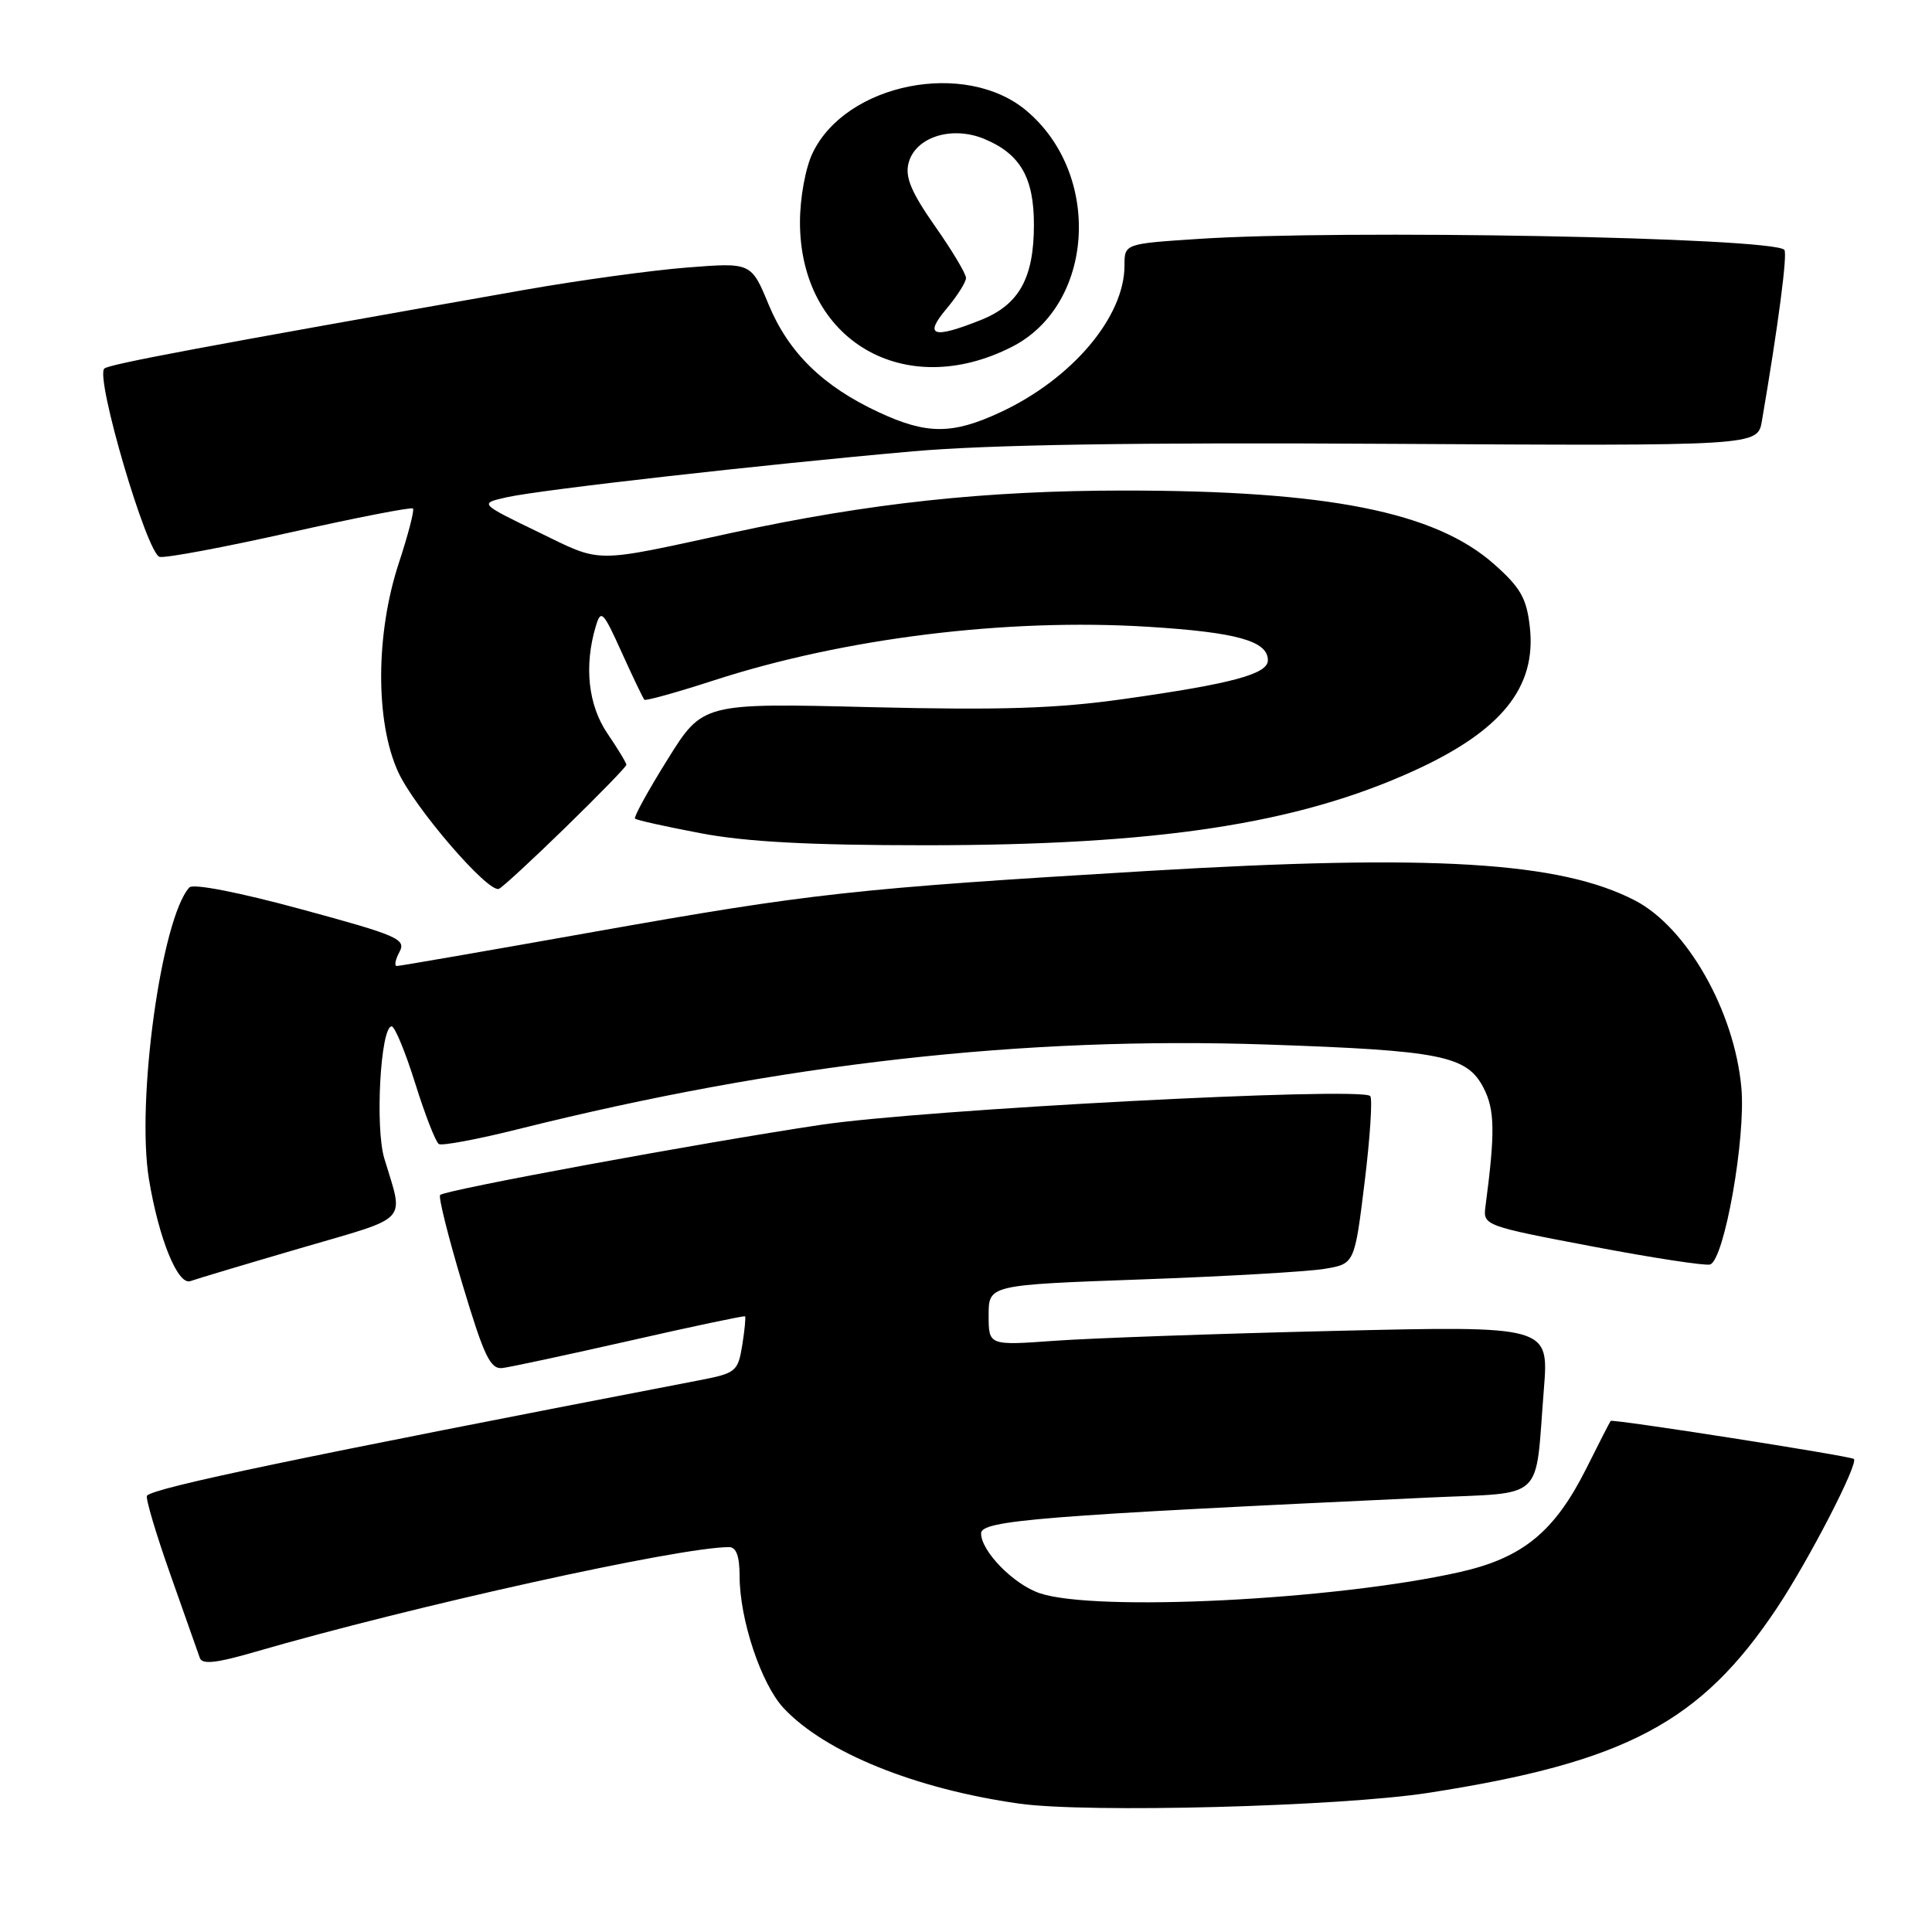 <?xml version="1.0" encoding="UTF-8" standalone="no"?>
<!DOCTYPE svg PUBLIC "-//W3C//DTD SVG 1.1//EN" "http://www.w3.org/Graphics/SVG/1.1/DTD/svg11.dtd" >
<svg xmlns="http://www.w3.org/2000/svg" xmlns:xlink="http://www.w3.org/1999/xlink" version="1.1" viewBox="0 0 256 256">
 <g >
 <path fill="currentColor"
d=" M 189.28 237.56 C 215.46 233.49 225.38 228.22 235.48 213.03 C 239.69 206.70 246.28 193.94 245.65 193.32 C 245.27 192.94 213.66 187.99 213.42 188.28 C 213.32 188.40 211.86 191.24 210.19 194.59 C 205.96 203.01 201.75 206.45 193.33 208.33 C 176.85 212.02 145.16 213.60 137.77 211.11 C 134.32 209.95 130.00 205.55 130.00 203.18 C 130.00 201.46 137.87 200.83 189.19 198.44 C 204.99 197.70 203.36 199.22 204.57 184.09 C 205.24 175.68 205.24 175.68 176.87 176.35 C 161.27 176.72 144.56 177.31 139.75 177.66 C 131.00 178.29 131.00 178.29 131.00 174.28 C 131.00 170.26 131.00 170.26 151.25 169.53 C 162.39 169.13 173.30 168.50 175.50 168.13 C 179.49 167.47 179.49 167.47 180.82 156.64 C 181.55 150.69 181.88 145.55 181.56 145.23 C 180.30 143.97 122.33 147.01 108.73 149.05 C 92.73 151.45 59.00 157.67 58.32 158.34 C 58.07 158.60 59.40 163.91 61.27 170.15 C 64.15 179.75 64.97 181.46 66.59 181.27 C 67.64 181.14 75.25 179.51 83.50 177.64 C 91.75 175.76 98.60 174.32 98.72 174.42 C 98.84 174.52 98.67 176.25 98.35 178.26 C 97.78 181.74 97.51 181.96 92.63 182.90 C 39.20 193.20 20.58 197.09 19.48 198.18 C 19.24 198.42 20.62 203.09 22.55 208.56 C 24.49 214.03 26.25 219.04 26.48 219.69 C 26.79 220.58 28.68 220.37 33.70 218.91 C 54.66 212.82 90.02 205.00 96.60 205.00 C 97.56 205.00 98.00 206.21 98.00 208.82 C 98.00 214.59 100.86 223.15 103.84 226.34 C 109.34 232.21 121.29 237.05 135.06 238.99 C 144.11 240.26 177.59 239.38 189.28 237.56 Z  M 39.81 165.39 C 54.51 161.09 53.52 162.16 50.92 153.49 C 49.68 149.36 50.43 136.00 51.90 136.00 C 52.31 136.00 53.72 139.40 55.02 143.56 C 56.32 147.72 57.73 151.33 58.15 151.59 C 58.56 151.85 63.31 150.96 68.70 149.61 C 103.43 140.93 135.60 137.30 168.00 138.41 C 190.99 139.20 194.37 139.88 196.58 144.15 C 198.08 147.06 198.13 150.05 196.82 159.95 C 196.51 162.36 196.80 162.47 211.00 165.16 C 218.97 166.68 226.00 167.75 226.60 167.55 C 228.49 166.91 231.35 150.75 230.74 144.12 C 229.82 133.96 223.51 122.87 216.63 119.31 C 206.70 114.17 189.82 113.15 152.00 115.41 C 113.20 117.73 107.48 118.36 78.78 123.46 C 64.74 125.96 52.95 128.00 52.59 128.00 C 52.22 128.00 52.38 127.16 52.93 126.14 C 53.84 124.44 52.75 123.96 39.92 120.48 C 31.65 118.23 25.58 117.05 25.09 117.59 C 21.38 121.68 18.03 145.91 19.74 156.27 C 21.05 164.18 23.58 170.37 25.24 169.75 C 25.94 169.49 32.49 167.53 39.81 165.39 Z  M 74.93 109.64 C 79.37 105.31 83.00 101.58 83.00 101.34 C 83.00 101.09 81.88 99.24 80.50 97.21 C 77.94 93.45 77.37 88.27 78.94 83.00 C 79.63 80.70 79.90 80.96 82.38 86.45 C 83.86 89.72 85.21 92.54 85.39 92.72 C 85.56 92.89 89.71 91.74 94.60 90.15 C 111.86 84.55 133.37 81.89 152.10 83.05 C 163.87 83.78 168.00 84.93 168.00 87.49 C 168.00 89.32 163.24 90.60 149.00 92.61 C 139.97 93.89 132.74 94.12 115.31 93.70 C 93.11 93.15 93.11 93.15 88.45 100.64 C 85.88 104.75 83.95 108.28 84.14 108.47 C 84.34 108.67 88.26 109.54 92.86 110.41 C 98.85 111.55 107.27 112.00 122.56 112.00 C 153.39 112.00 171.85 109.19 187.33 102.14 C 198.95 96.85 203.61 91.08 202.71 83.08 C 202.28 79.26 201.49 77.87 197.97 74.75 C 190.17 67.83 175.95 65.00 148.98 65.00 C 130.60 65.00 115.19 66.66 97.08 70.58 C 78.27 74.66 79.92 74.67 71.28 70.48 C 63.50 66.71 63.50 66.71 67.15 65.89 C 71.59 64.89 101.17 61.55 121.00 59.80 C 130.99 58.92 150.66 58.61 184.20 58.81 C 232.89 59.09 232.89 59.09 233.46 55.79 C 235.65 42.99 236.88 33.55 236.43 33.10 C 234.78 31.45 177.84 30.39 158.75 31.66 C 149.00 32.30 149.00 32.30 149.00 35.19 C 149.00 41.99 142.06 50.20 132.57 54.62 C 126.19 57.59 122.81 57.59 116.43 54.62 C 109.04 51.18 104.49 46.73 101.85 40.36 C 99.54 34.78 99.54 34.78 91.02 35.45 C 86.33 35.82 76.65 37.15 69.50 38.41 C 26.64 45.97 14.43 48.26 13.82 48.84 C 12.59 50.03 19.49 73.47 21.16 73.79 C 22.01 73.96 29.81 72.49 38.51 70.54 C 47.21 68.59 54.51 67.17 54.72 67.38 C 54.93 67.60 54.08 70.86 52.84 74.63 C 49.77 83.96 49.72 95.60 52.74 102.25 C 54.87 106.96 64.64 118.31 66.10 117.78 C 66.53 117.62 70.50 113.96 74.93 109.64 Z  M 134.10 45.95 C 145.01 40.38 146.07 23.13 136.01 14.67 C 127.94 7.87 112.06 11.03 107.66 20.31 C 106.72 22.28 106.00 26.26 106.00 29.44 C 106.00 45.10 119.83 53.23 134.10 45.95 Z  M 125.41 40.92 C 126.83 39.23 128.00 37.39 128.00 36.83 C 128.00 36.27 126.15 33.18 123.88 29.95 C 120.77 25.51 119.91 23.48 120.38 21.64 C 121.25 18.16 126.12 16.61 130.45 18.42 C 135.19 20.40 137.00 23.53 137.00 29.77 C 137.00 36.84 135.04 40.36 130.02 42.38 C 123.62 44.94 122.37 44.54 125.41 40.92 Z "/>
</g>
</svg>